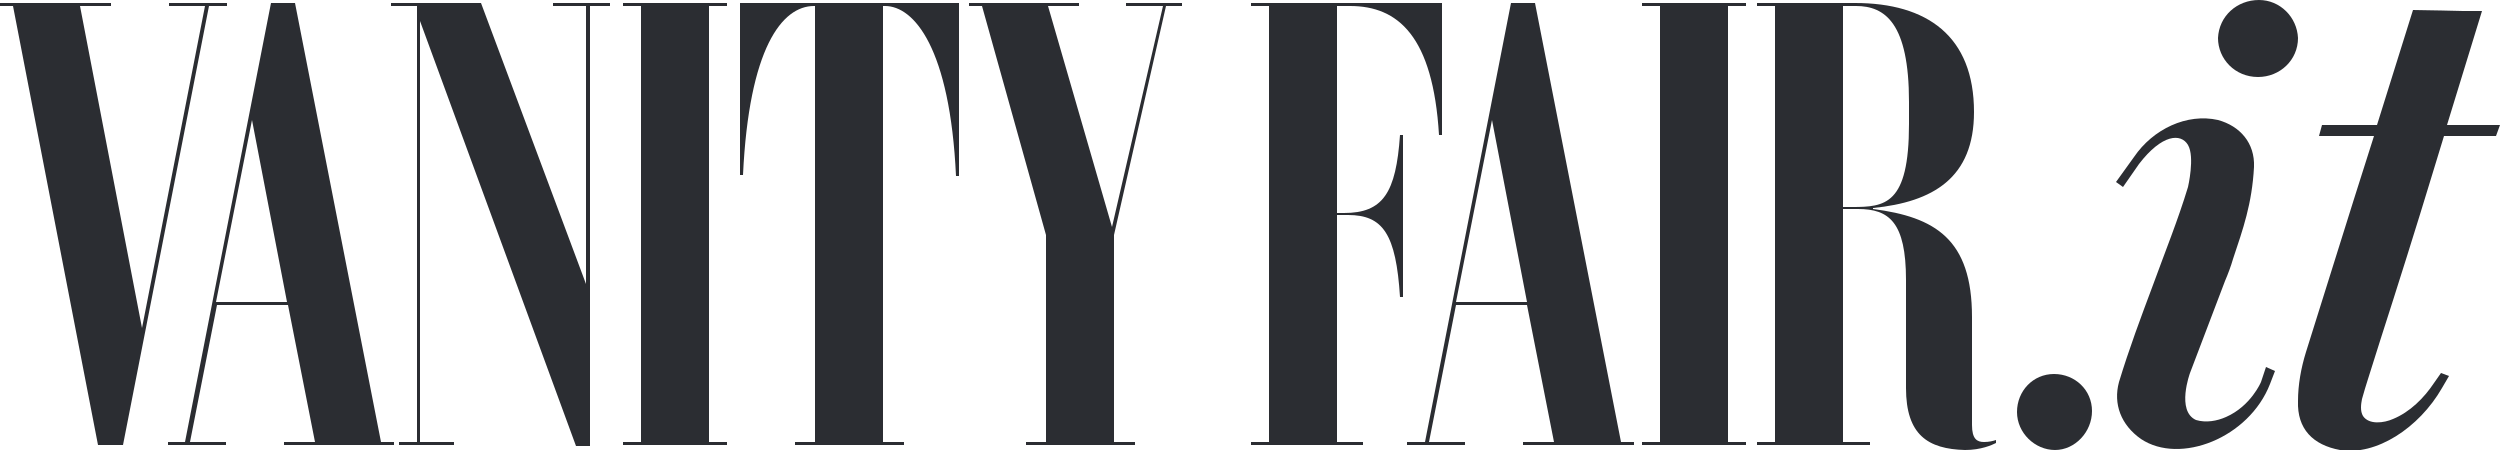 <?xml version="1.0" encoding="utf-8"?>
<!-- Generator: Adobe Illustrator 18.1.1, SVG Export Plug-In . SVG Version: 6.00 Build 0)  -->
<svg version="1.1" id="Livello_1" xmlns="http://www.w3.org/2000/svg" xmlns:xlink="http://www.w3.org/1999/xlink" x="0px" y="0px"
	 viewBox="0 0 250 45" enable-background="new 0 0 250 45" xml:space="preserve">
<g>
	<g>
		<g>
			<polygon fill="#2B2D32" points="1.3,0.6 0,0.6 0,0.3 11.1,0.3 11.1,0.6 8,0.6 14.2,32.8 20.5,0.6 16.9,0.6 16.9,0.3 22.7,0.3 
				22.7,0.6 20.9,0.6 12.3,44.5 9.8,44.5 			"/>
			<path fill="#2B2D32" d="M16.7,44.2h1.8l8.6-43.9h2.4l8.6,43.9h1.3v0.3H28.4v-0.3h3.1l-2.7-13.7h-7.1l-2.7,13.7h3.6v0.3h-5.8V44.2
				z M21.6,30.2h7.1l-3.5-18.2L21.6,30.2z"/>
			<polygon fill="#2B2D32" points="39.9,44.2 41.7,44.2 41.7,0.6 39.1,0.6 39.1,0.3 48.1,0.3 58.6,28.4 58.6,0.6 55.3,0.6 55.3,0.3 
				61,0.3 61,0.6 59,0.6 59,44.6 57.6,44.6 42,2.1 42,44.2 45.4,44.2 45.4,44.5 39.9,44.5 			"/>
			<polygon fill="#2B2D32" points="62.3,44.5 62.3,44.2 64.1,44.2 64.1,0.6 62.3,0.6 62.3,0.3 72.7,0.3 72.7,0.6 70.9,0.6 
				70.9,44.2 72.7,44.2 72.7,44.5 			"/>
			<path fill="#2B2D32" d="M79.5,44.5v-0.3h2V0.6h-0.1c-3.2,0-6.5,4.2-7.1,16.9H74V0.3h21.9v17.3h-0.3C95,4.8,91.4,0.6,88.5,0.6
				h-0.2v43.6h2.1v0.3H79.5z"/>
			<polygon fill="#2B2D32" points="102.6,44.5 102.6,44.2 104.6,44.2 104.6,23.5 98.2,0.6 96.9,0.6 96.9,0.3 107.9,0.3 107.9,0.6 
				104.8,0.6 111.2,22.7 116.3,0.6 112.6,0.6 112.6,0.3 118.2,0.3 118.2,0.6 116.6,0.6 111.4,23.5 111.4,44.2 113.5,44.2 
				113.5,44.5 			"/>
			<path fill="#2B2D32" d="M125.1,44.5v-0.3h1.8V0.6h-1.8V0.3h19.1v13.2h-0.3c-0.6-9.9-4.1-12.9-8.9-12.9h-1.3v20.7h0.7
				c3.9,0,5.2-2,5.6-7.8h0.3v16.2H140c-0.4-6.3-1.7-8.2-5.2-8.2h-1.1v22.7h2.6v0.3H125.1z"/>
			<path fill="#2B2D32" d="M140.7,44.2h1.8l8.6-43.9h2.4l8.6,43.9h1.3v0.3h-11.1v-0.3h3.1l-2.7-13.7h-7.1l-2.7,13.7h3.6v0.3h-5.8
				V44.2z M145.6,30.2h7.1l-3.5-18.2L145.6,30.2z"/>
			<polygon fill="#2B2D32" points="164.2,44.5 164.2,44.2 166,44.2 166,0.6 164.2,0.6 164.2,0.3 174.6,0.3 174.6,0.6 172.8,0.6 
				172.8,44.2 174.6,44.2 174.6,44.5 			"/>
			<path fill="#2B2D32" d="M190.6,38.8V28c0-5.8-1.7-7.1-4.8-7.1h-1.5v23.3h2.7v0.3h-11.3v-0.3h1.8V0.6h-1.8V0.3h9.8
				c7.2,0,11.9,3.3,11.9,10.9c0,6.6-4.1,9-10.1,9.6v0.1c6.2,0.8,9.9,3,9.9,10.8v10.8c0,1.4,0.5,1.7,1.2,1.7c0.5,0,0.9-0.1,1.2-0.2
				v0.3c-0.4,0.2-1.5,0.7-3.1,0.7C192.8,44.9,190.6,43.5,190.6,38.8 M184.3,0.6v20.1h0.9c3.3,0,5.7-0.2,5.7-8.3v-2.2
				c0-7.9-2.4-9.6-5.3-9.6H184.3z"/>
		</g>
		<g>
			<path fill="#2B2D32" d="M226.1,38.2c0,0-1,2.4-3.5,3.5c-0.9,0.4-2,0.6-3,0.3c-2-0.9-0.6-4.7-0.6-4.7l3.5-9.2
				c0.3-0.7,0.6-1.5,0.8-2.2c1-3,1.9-5.5,2.1-9.2c0.1-2.4-1.4-4.1-3.6-4.7c-3.1-0.7-6.5,0.9-8.4,3.7l-1.8,2.5l0.7,0.5l1.6-2.3
				c2.3-3,4.2-3.1,4.9-1.9s0,4.2,0,4.2c-1,3.3-2.3,6.5-3.5,9.8c-1.2,3.2-2.4,6.4-3.4,9.7c-0.6,2.2,0.2,4.3,2.2,5.7
				c3.9,2.6,10.8-0.1,12.9-5.5l0.5-1.3l-0.9-0.4L226.1,38.2z"/>
			<path fill="#2B2D32" d="M225.9,0c-2.2,0-4,1.6-4.1,3.8c0,2.1,1.7,3.9,4,3.9c2.2,0,4-1.7,4-3.9C229.7,1.7,228,0,225.9,0z"/>
			<path fill="#2B2D32" d="M205.4,37.4c-2.1,0-3.7,1.7-3.7,3.8c0,2.1,1.8,3.8,3.8,3.8c2,0,3.7-1.8,3.7-3.9
				C209.2,39,207.5,37.4,205.4,37.4z"/>
			<path fill="#2B2D32" d="M236.8,37.9c0.4-1.3,0.8-2.5,1.2-3.8c1.8-5.6,3.6-11.3,5.3-16.9l1.1-3.6h5.2l0.4-1.1h-5.3l3.5-11.4
				c-0.7,0-1.3,0-1.9,0c0,0-4-0.1-5-0.1l-3.6,11.5h-5.5l-0.3,1.1h5.5l-2,6.3c-1.6,5.1-3.2,10.2-4.8,15.3c-0.5,1.6-0.8,3.3-0.8,4.9
				c-0.1,2.8,1.5,4.4,4.2,4.9c3.6,0.6,7.9-2.2,10.2-6.2l0.7-1.2l-0.8-0.3l-0.7,1c-1,1.5-2.4,2.9-4.1,3.6c-0.9,0.4-2.4,0.6-3-0.3
				c-0.3-0.5-0.2-1.2-0.1-1.7C236.4,39.2,236.6,38.5,236.8,37.9z"/>
		</g>
	</g>
</g>
</svg>
